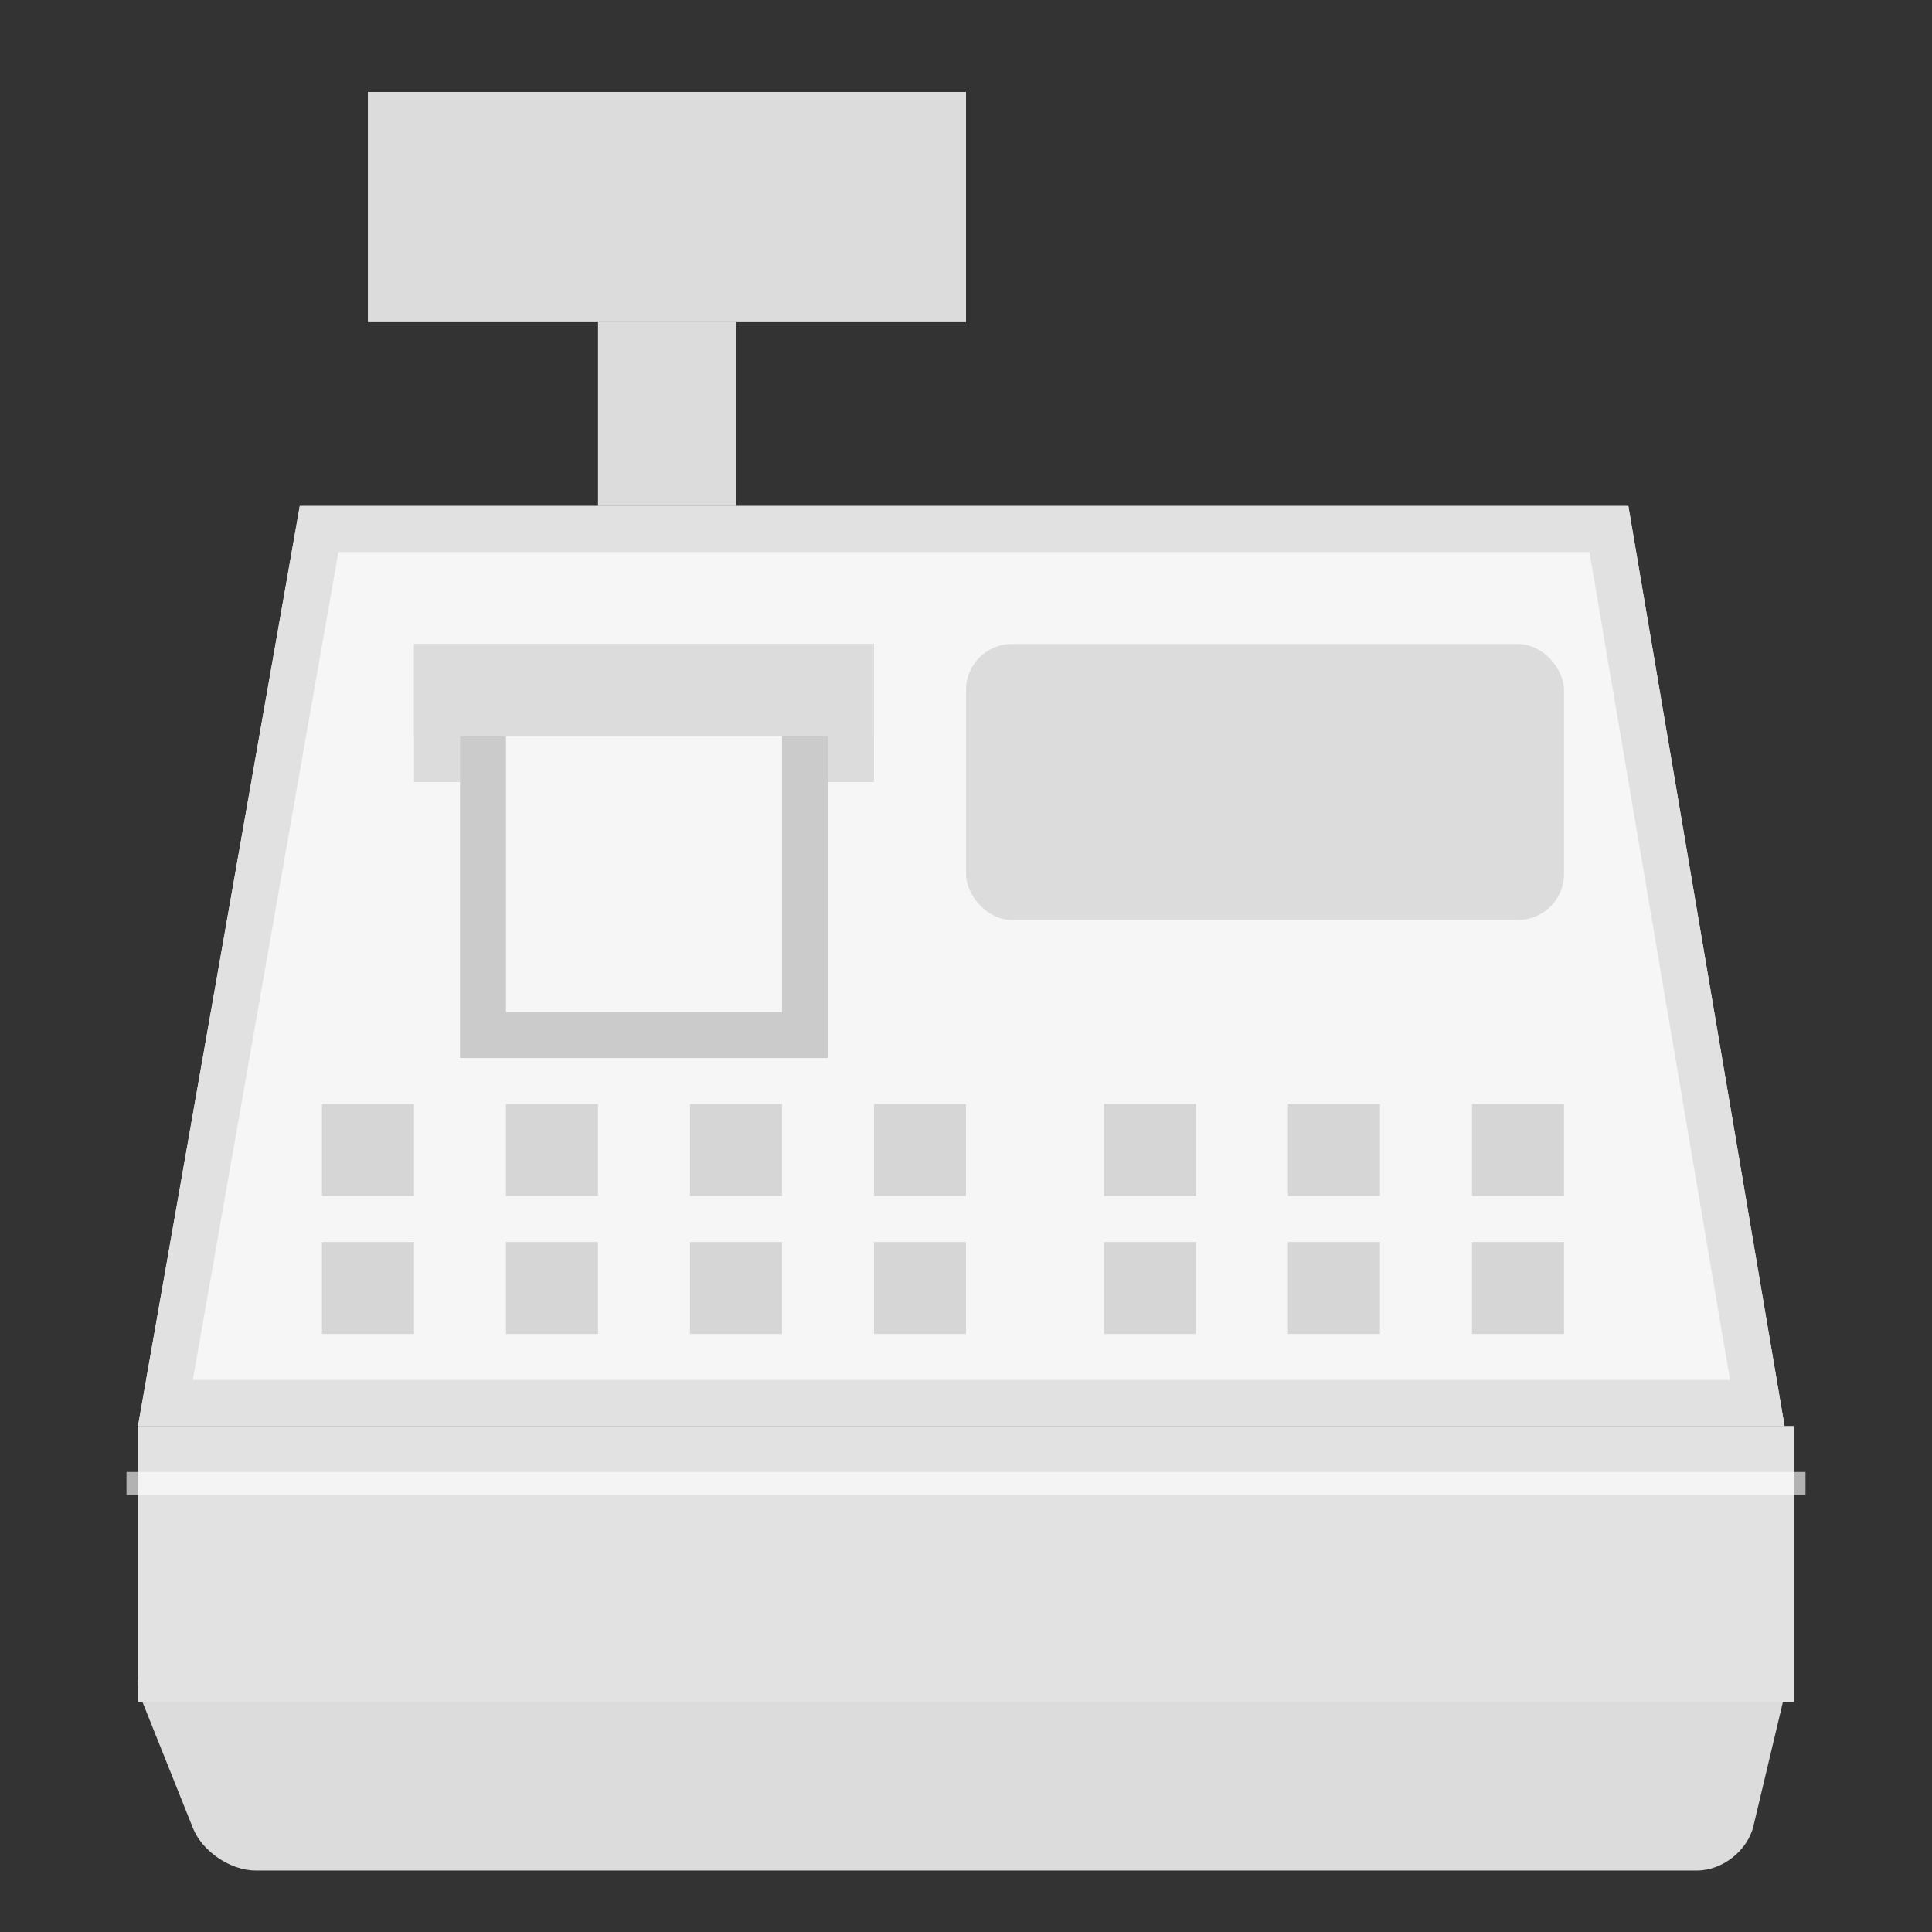 <?xml version="1.0" encoding="UTF-8" standalone="no"?>
<svg width="42px" height="42px" viewBox="0 0 42 42" version="1.1" xmlns="http://www.w3.org/2000/svg" xmlns:xlink="http://www.w3.org/1999/xlink">
    <rect x="0" y="0" width="42" height="42" fill="#333333" stroke="none"/>
    <!-- Generator: Sketch 43.2 (39069) - http://www.bohemiancoding.com/sketch -->
    <title>payment__inactive</title>
    <desc>Created with Sketch.</desc>
    <defs>
        <polygon id="path-1" points="3.517 9 32.399 9 35.794 29 0 29"></polygon>
        <rect id="path-2" x="7" y="13" width="8" height="8"></rect>
        <rect id="path-3" x="5" y="0" width="13" height="5"></rect>
    </defs>
    <g id="Iconsdeliverable-Copy" stroke="none" stroke-width="1" fill="none" fill-rule="evenodd">
        <g id="payment__inactive">
            <g id="BILLING" transform="translate(3, 2)">
                <path d="M0.066,34.922 C-0.137,34.413 0.143,34 0.706,34 L34.987,34 C35.545,34 35.894,34.43 35.767,34.966 L35.118,37.698 C34.991,38.232 34.443,38.664 33.891,38.664 L2.561,38.664 C2.01,38.664 1.398,38.25 1.195,37.743 L0.066,34.922 Z" id="Rectangle-22" fill="#DCDCDC"></path>
                <g id="Rectangle-16">
                    <use fill="#F6F6F6" fill-rule="evenodd" xlink:href="#path-1"></use>
                    <path stroke="#E1E1E1" stroke-width="1" d="M3.937,9.5 L31.976,9.5 L35.202,28.5 L0.596,28.5 L3.937,9.5 Z"></path>
                </g>
                <rect id="Rectangle-18" fill="#E2E2E2" x="0" y="29" width="36" height="6"></rect>
                <path d="M0,30.25 L36,30.25" id="Line" stroke="#FFFFFF" stroke-width="0.5" opacity="0.622" stroke-linecap="square"></path>
                <rect id="Rectangle" fill="#DCDCDC" x="6" y="12" width="10" height="3"></rect>
                <g id="Rectangle-2">
                    <use fill="#F6F6F6" fill-rule="evenodd" xlink:href="#path-2"></use>
                    <rect stroke="#CBCBCB" stroke-width="1" x="7.5" y="13.5" width="7" height="7"></rect>
                </g>
                <rect id="Rectangle" fill="#DCDCDC" x="6" y="12" width="10" height="2"></rect>
                <g id="Rectangle">
                    <use fill="#DCDCDC" fill-rule="evenodd" xlink:href="#path-3"></use>
                    <rect stroke="#DCDCDC" stroke-width="1" x="5.5" y="0.5" width="12" height="4"></rect>
                </g>
                <rect id="Rectangle" fill="#DCDCDC" x="10" y="5" width="3" height="4"></rect>
                <rect id="Rectangle-20" fill="#DCDCDC" x="18" y="12" width="13" height="6" rx="1"></rect>
                <rect id="Rectangle-21" fill="#D6D6D6" x="4" y="22" width="2" height="2"></rect>
                <rect id="Rectangle-21" fill="#D6D6D6" x="4" y="25" width="2" height="2"></rect>
                <rect id="Rectangle-21" fill="#D6D6D6" x="8" y="22" width="2" height="2"></rect>
                <rect id="Rectangle-21" fill="#D6D6D6" x="8" y="25" width="2" height="2"></rect>
                <rect id="Rectangle-21" fill="#D6D6D6" x="12" y="22" width="2" height="2"></rect>
                <rect id="Rectangle-21" fill="#D6D6D6" x="12" y="25" width="2" height="2"></rect>
                <rect id="Rectangle-21" fill="#D6D6D6" x="16" y="22" width="2" height="2"></rect>
                <rect id="Rectangle-21" fill="#D6D6D6" x="16" y="25" width="2" height="2"></rect>
                <rect id="Rectangle-21" fill="#D6D6D6" x="21" y="22" width="2" height="2"></rect>
                <rect id="Rectangle-21" fill="#D6D6D6" x="21" y="25" width="2" height="2"></rect>
                <rect id="Rectangle-21" fill="#D6D6D6" x="25" y="22" width="2" height="2"></rect>
                <rect id="Rectangle-21" fill="#D6D6D6" x="25" y="25" width="2" height="2"></rect>
                <rect id="Rectangle-21" fill="#D6D6D6" x="29" y="22" width="2" height="2"></rect>
                <rect id="Rectangle-21" fill="#D6D6D6" x="29" y="25" width="2" height="2"></rect>
            </g>
        </g>
    </g>
</svg>